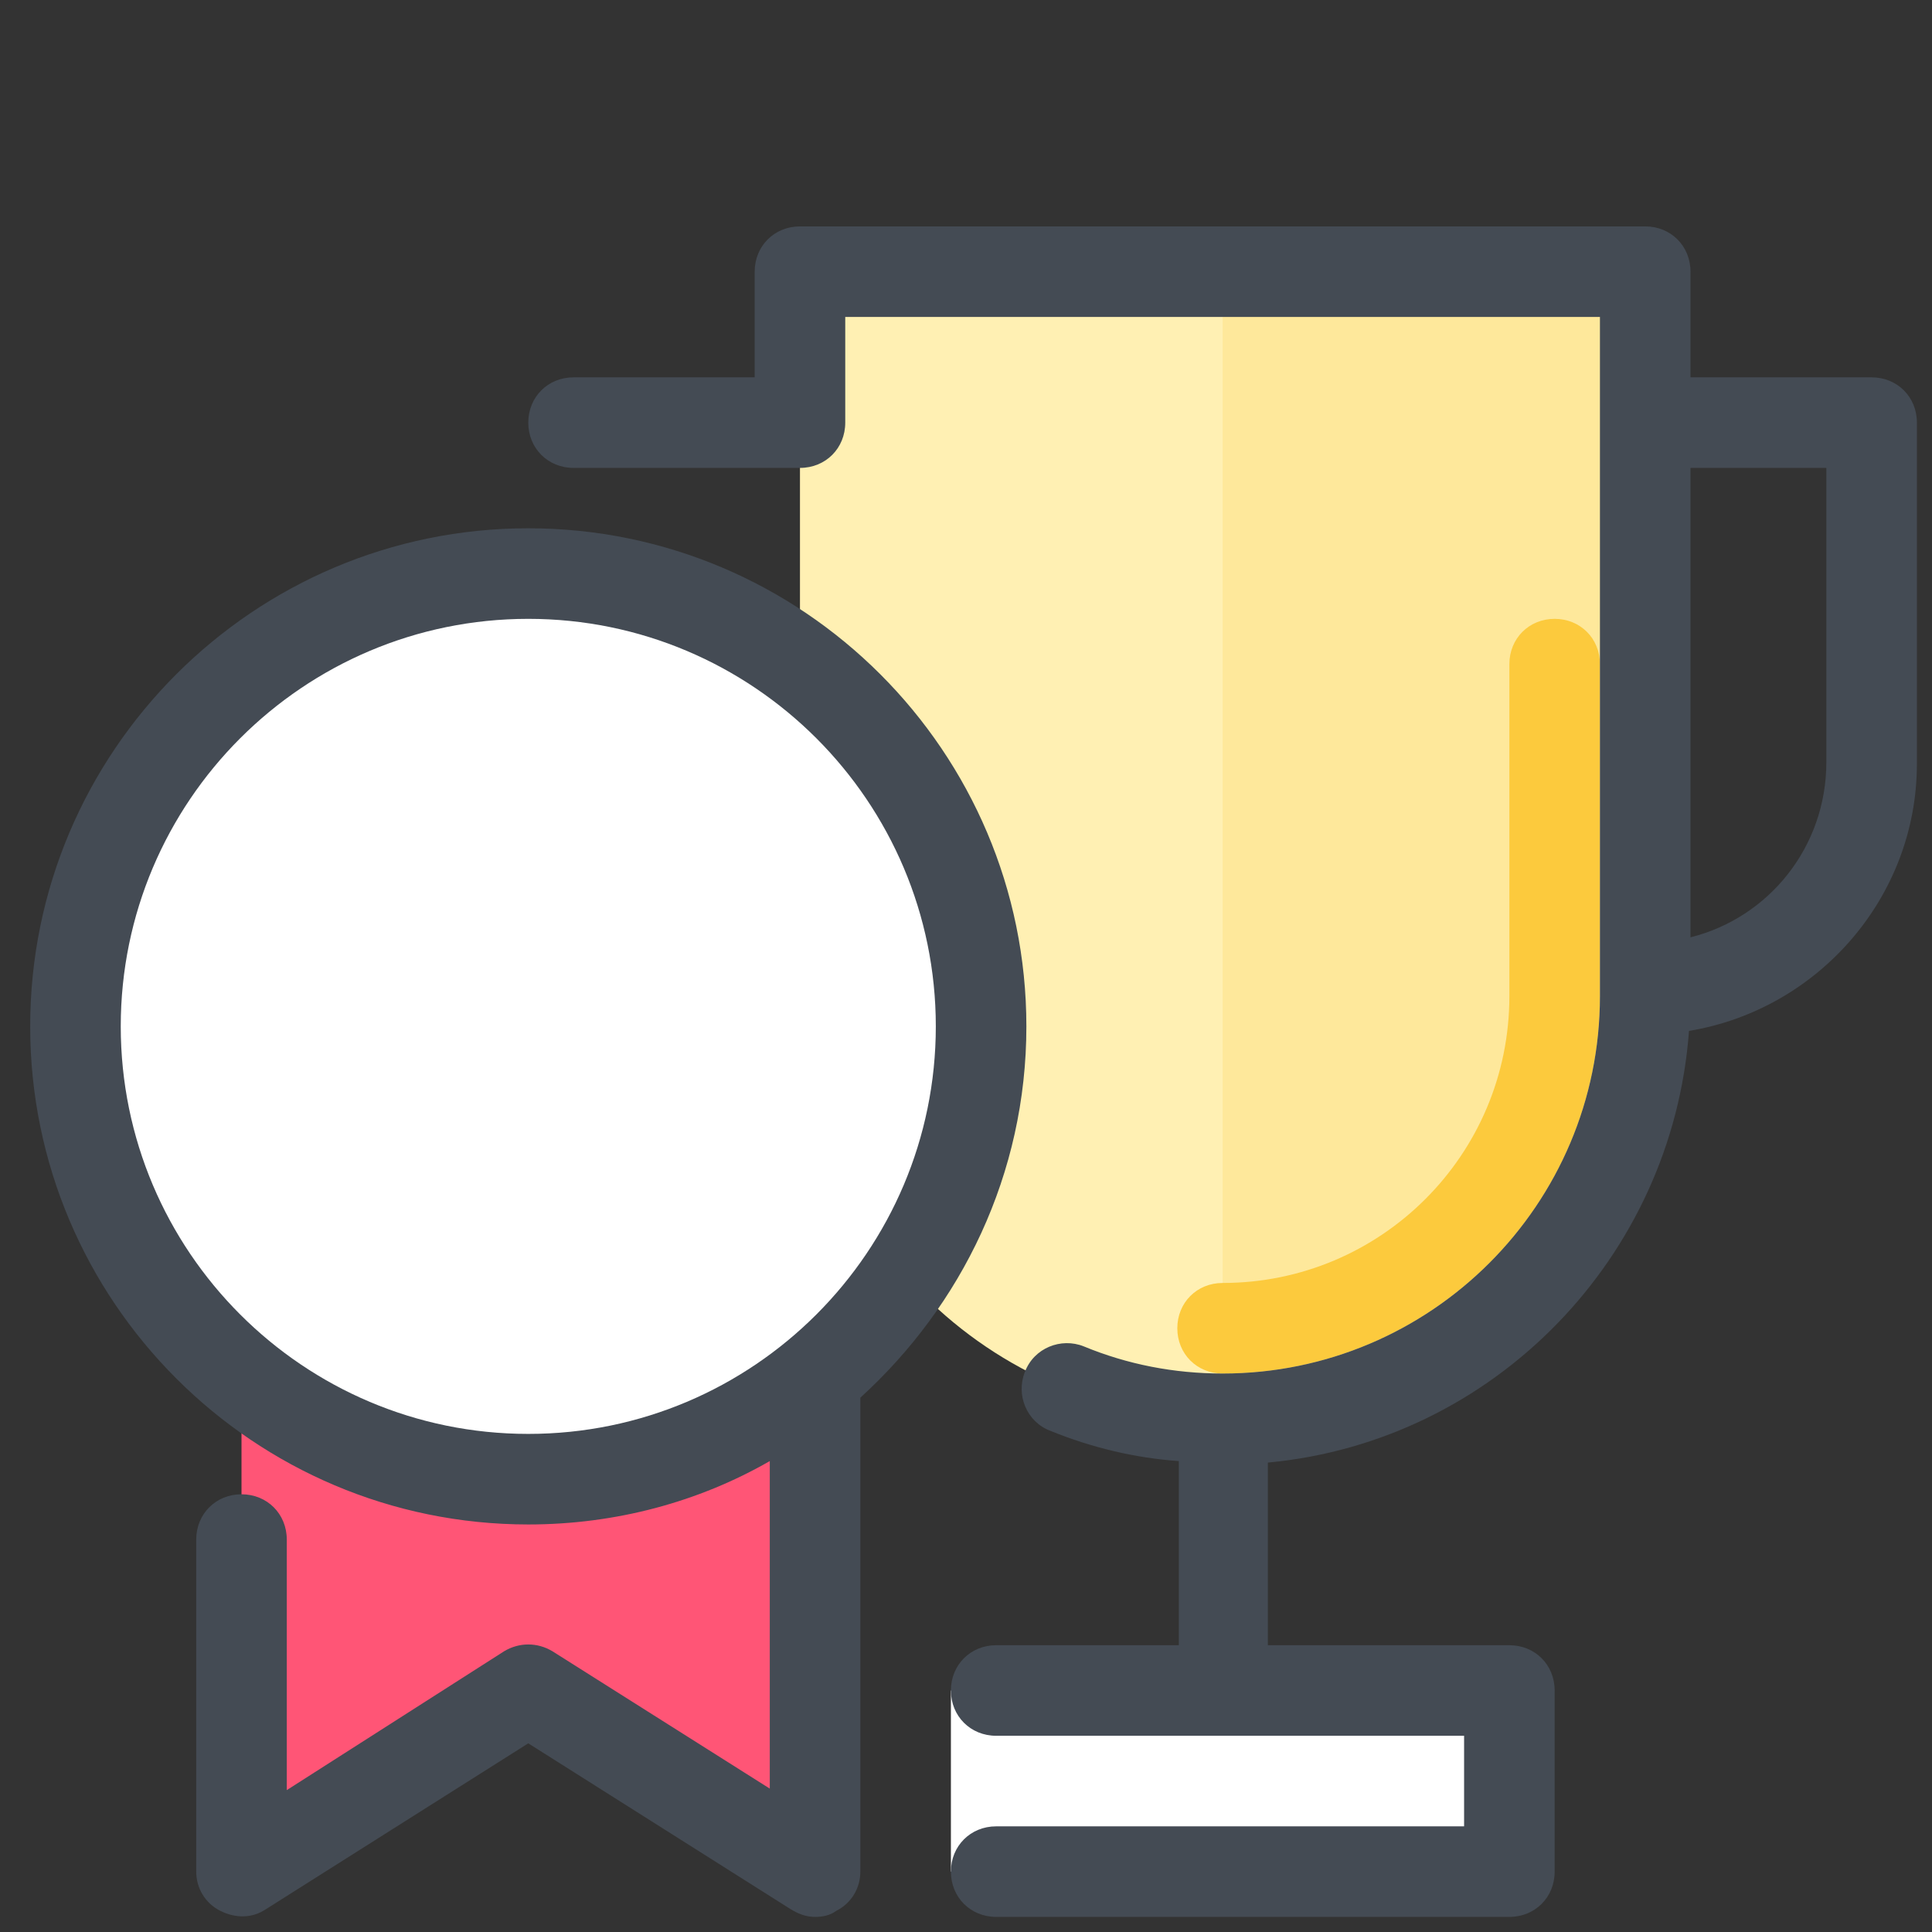 <?xml version="1.0" encoding="UTF-8"?> <!-- Generator: Adobe Illustrator 21.1.0, SVG Export Plug-In . SVG Version: 6.00 Build 0) --> <svg xmlns="http://www.w3.org/2000/svg" xmlns:xlink="http://www.w3.org/1999/xlink" id="Layer_1" x="0px" y="0px" viewBox="0 0 128 128" style="enable-background:new 0 0 128 128;" xml:space="preserve"><rect x="0" y="0" width="128" height="128" fill="#333333" stroke="none"/> <style type="text/css"> .st0{fill:#FFFFFF;} .st1{fill:#444B54;} .st2{fill:#FFF0B3;} .st3{opacity:0.2;} .st4{fill:#FCCA3D;} .st5{fill:#FF5576;} .st6{fill:#ADF9D2;} .st7{fill:#3F4A54;} .st8{fill:#FF6144;} .st9{fill:#D3D8DD;} .st10{fill:#C0E7FF;} .st11{fill:none;stroke:#444B54;stroke-width:6;stroke-linecap:round;stroke-linejoin:round;stroke-miterlimit:10;} .st12{opacity:0.5;} .st13{fill:#F8DB59;} .st14{fill:#1AB792;} .st15{fill:#E9EEF4;} .st16{fill:#009F96;} .st17{fill:#FCE0E2;} .st18{fill:#3C71A6;} .st19{fill:#D32F56;} </style> <g> <g> <g> <g> <polyline class="st5" points="54,92 54,124 35,112 16,124 16,92 "></polyline> </g> </g> </g> <g> <g> <g> <rect x="63" y="112" class="st0" width="37" height="12"></rect> </g> </g> </g> <g> <g> <g> <path class="st2" d="M81,94L81,94c-15.5,0-28-12.5-28-28V18h56v48C109,81.5,96.5,94,81,94z"></path> </g> </g> </g> <g class="st3"> <g> <g> <path class="st4" d="M81,94c15.5,0,28-12.5,28-28V18H81V94z"></path> </g> </g> </g> <g> <g> <g> <path class="st4" d="M81,91c-1.7,0-3-1.3-3-3s1.3-3,3-3c10.5,0,19-8.5,19-19V44c0-1.7,1.3-3,3-3s3,1.3,3,3v22 C106,79.8,94.8,91,81,91z"></path> </g> </g> </g> <path class="st1" d="M124,25h-12v-7c0-1.7-1.3-3-3-3H53c-1.7,0-3,1.3-3,3v7H38c-1.7,0-3,1.3-3,3s1.3,3,3,3h15c0,0,0,0,0,0 c1.7,0,3-1.3,3-3v-7h50v45c0,13.8-11.2,25-25,25c-3.2,0-6.3-0.6-9.2-1.8c-1.5-0.6-3.3,0.1-3.9,1.7c-0.6,1.5,0.1,3.3,1.7,3.9 c2.7,1.1,5.6,1.8,8.5,2V109H66c-1.7,0-3,1.3-3,3s1.3,3,3,3h31v6H66c-1.7,0-3,1.3-3,3s1.3,3,3,3h34c1.7,0,3-1.3,3-3v-12 c0-1.7-1.3-3-3-3H84V96.9c15-1.4,26.8-13.6,27.9-28.6c8.5-1.4,15.1-8.8,15.1-17.7V28C127,26.3,125.7,25,124,25z M121,50.5 c0,5.6-3.8,10.3-9,11.6V31h9V50.5z"></path> <g> <g> <g> <circle class="st0" cx="35" cy="68" r="30"></circle> </g> </g> </g> <path class="st1" d="M68,68c0-18.2-14.8-33-33-33S2,49.8,2,68s14.8,33,33,33c5.8,0,11.3-1.5,16-4.2v21.7l-14.4-9.1 c-1-0.6-2.2-0.6-3.2,0L19,118.6V102c0-1.7-1.3-3-3-3s-3,1.3-3,3v22c0,1.1,0.6,2.1,1.6,2.6c1,0.5,2.1,0.5,3-0.1l17.4-11l17.4,11 c0.5,0.3,1,0.5,1.6,0.5c0.5,0,1-0.1,1.4-0.4c1-0.5,1.6-1.5,1.6-2.6V92.6C63.7,86.5,68,77.8,68,68z M8,68c0-14.9,12.1-27,27-27 s27,12.1,27,27S49.9,95,35,95S8,82.9,8,68z"></path> </g> </svg> 